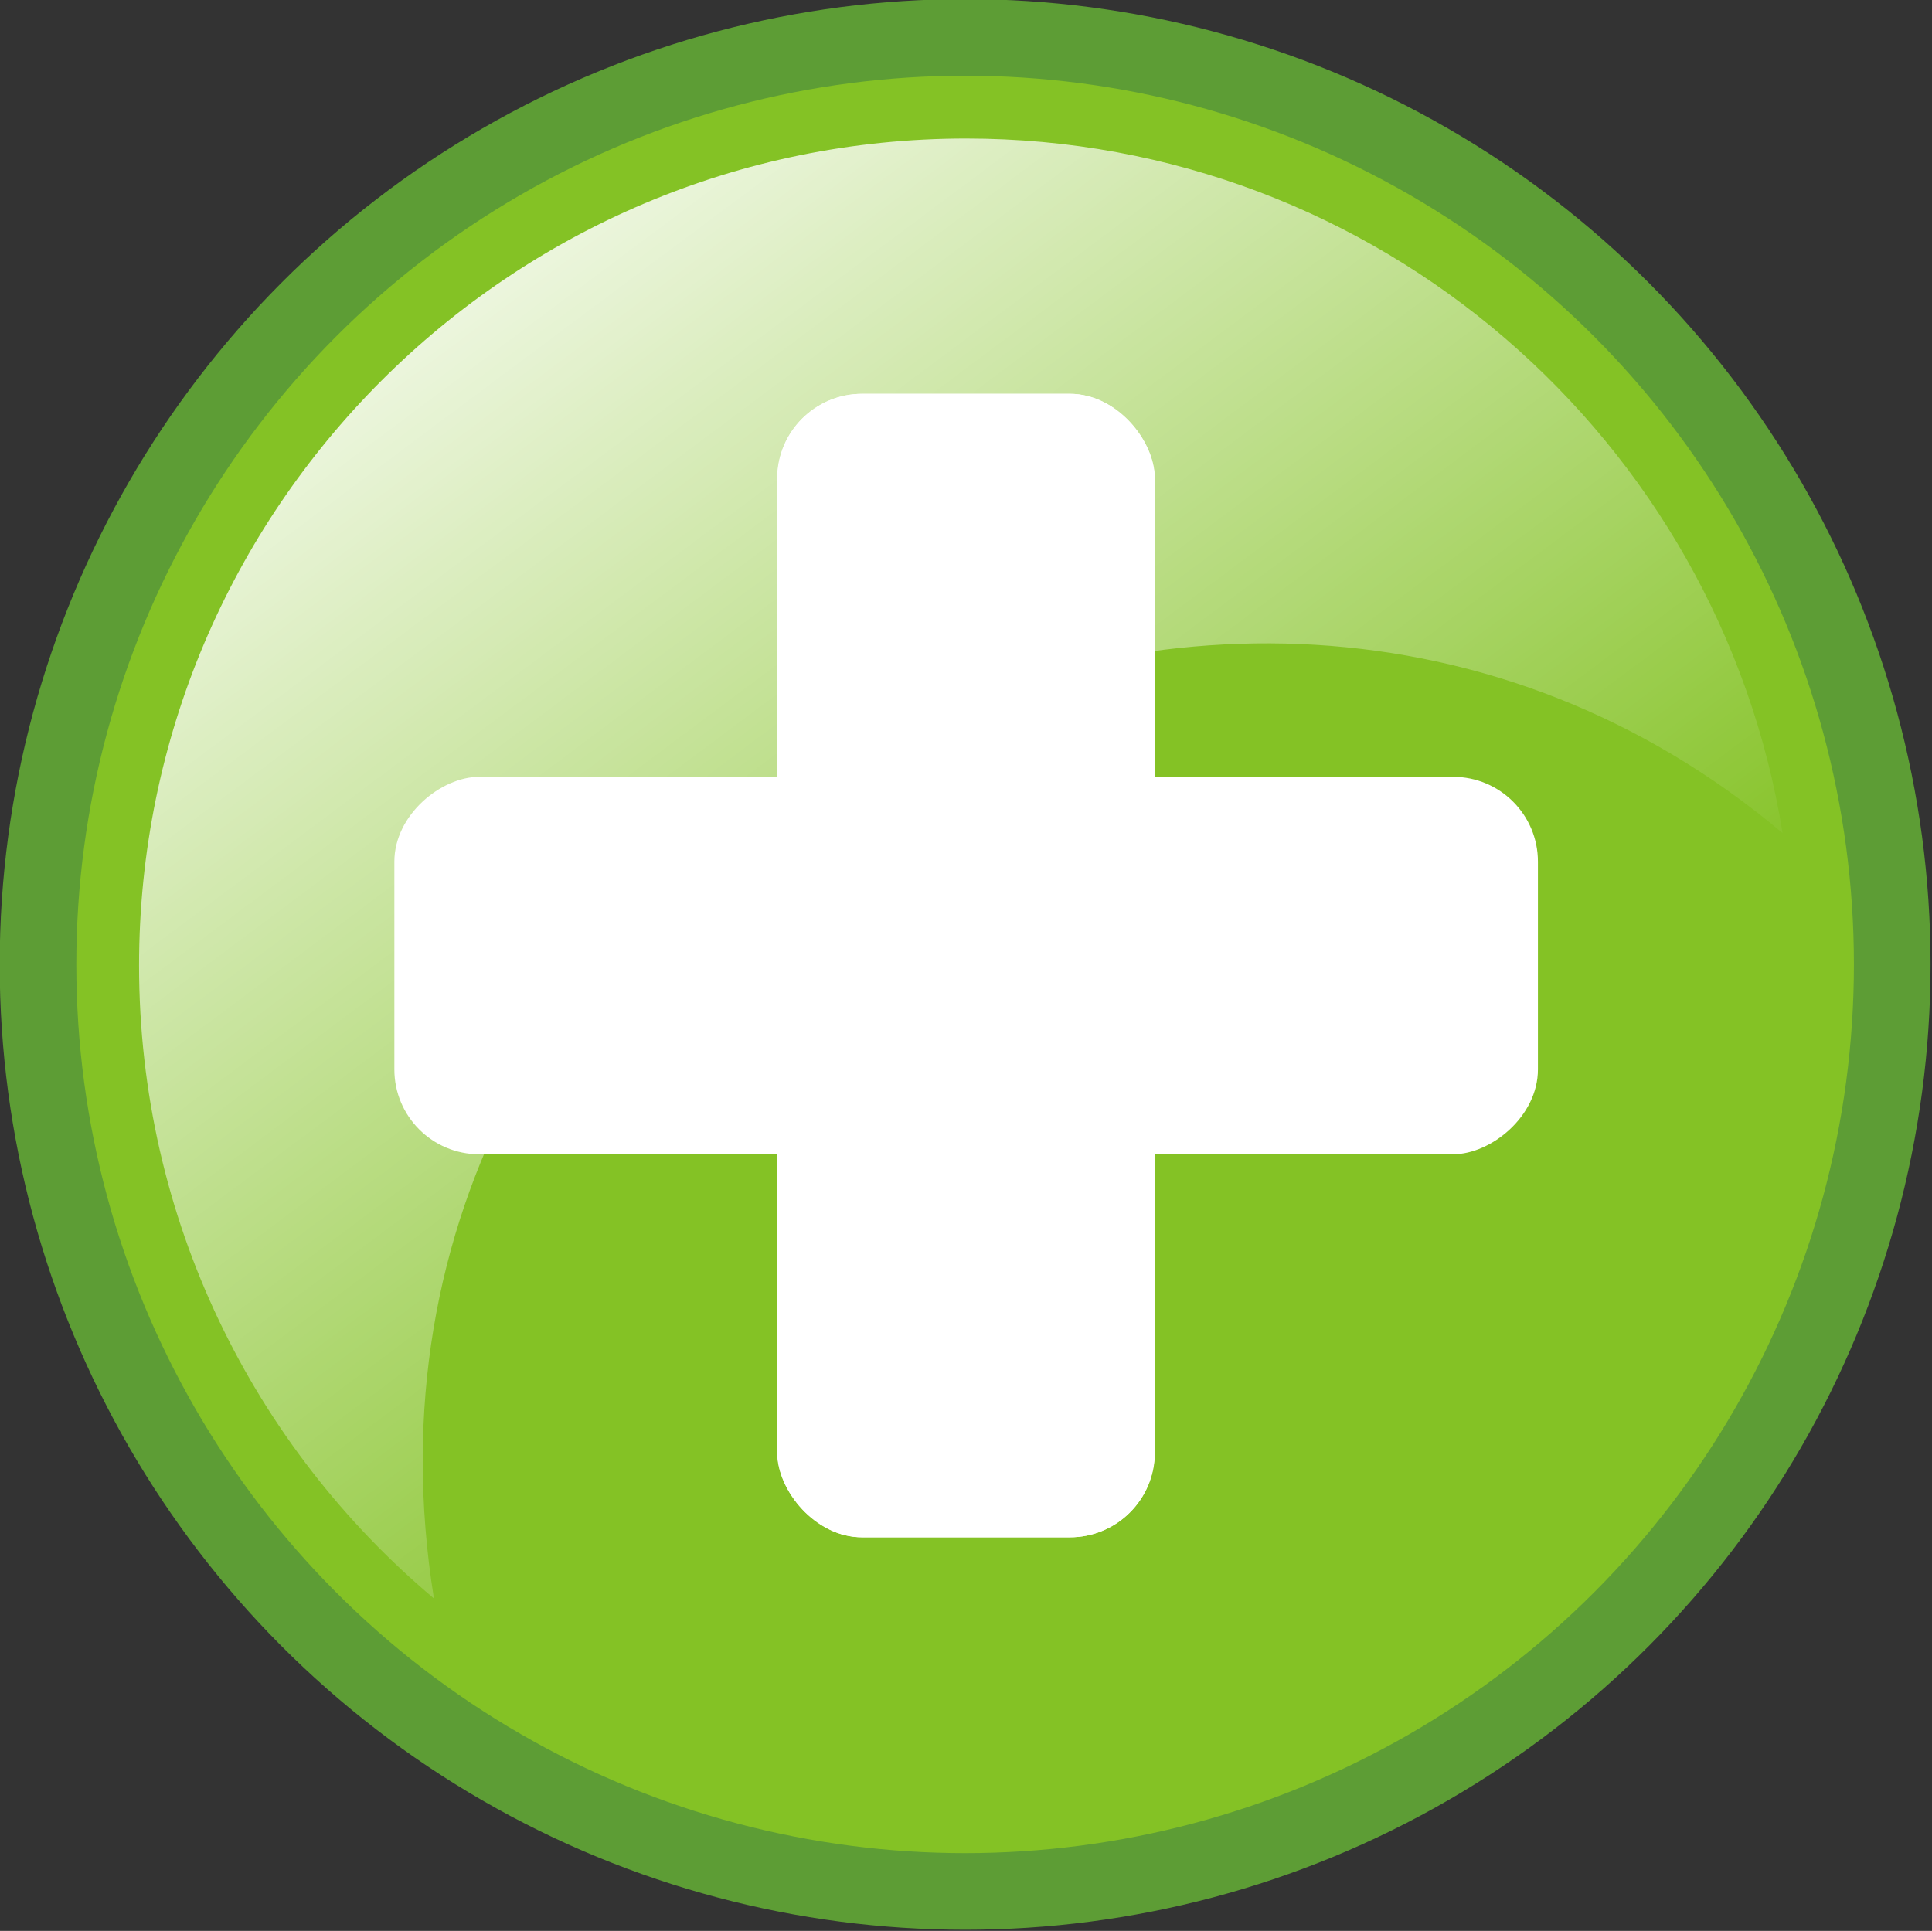 <?xml version="1.0" encoding="UTF-8" standalone="no"?>
<!-- Created with Inkscape (http://www.inkscape.org/) -->

<svg
   xmlns:dc="http://purl.org/dc/elements/1.1/"
   xmlns:cc="http://creativecommons.org/ns#"
   xmlns:rdf="http://www.w3.org/1999/02/22-rdf-syntax-ns#"
   xmlns:svg="http://www.w3.org/2000/svg"
   xmlns="http://www.w3.org/2000/svg"
   xmlns:xlink="http://www.w3.org/1999/xlink"
   version="1.1"
   width="79.05"
   height="79.015"
   id="svg8204">
  <rect width="100%" height="100%" fill="#333333" stroke="none"/>
  <defs
     id="defs8206">
    <linearGradient
       x1="75.847"
       y1="79.632"
       x2="109.092"
       y2="124.127"
       id="linearGradient8162"
       xlink:href="#linearGradient1340"
       gradientUnits="userSpaceOnUse"
       gradientTransform="matrix(1.111,0,0,1.111,263.539,410.016)" />
    <linearGradient
       id="linearGradient1340">
      <stop
         id="stop1342"
         style="stop-color:#ffffff;stop-opacity:1"
         offset="0" />
      <stop
         id="stop1344"
         style="stop-color:#ffffff;stop-opacity:0"
         offset="1" />
    </linearGradient>
  </defs>
  <g
     transform="translate(-335.469,-492.851)"
     id="layer1">
    <circle
       cx="100.287"
       cy="110.081"
       r="34.144"
       transform="matrix(1.111,0,0,1.111,263.539,410.016)"
       id="circle29"
       style="fill:#84c225;fill-rule:evenodd;stroke:#5d9d35;stroke-width:2.822" />
    <path
       d="m 375,498.521 c 16.842,0 30.811,12.31 33.406,28.421 -23.195,-19.523 -60.177,0.311 -55.182,31.319 -7.376,-6.208 -12.065,-15.506 -12.065,-25.899 0,-18.686 15.154,-33.841 33.841,-33.841 z"
       id="path33"
       style="fill:url(#linearGradient8162);fill-opacity:1;fill-rule:evenodd" />
    <rect
       width="15.444"
       height="46.79"
       ry="3.47"
       x="524.64"
       y="-398.395"
       transform="matrix(0,1,-1,0,0,0)"
       id="rect3019"
       style="color:#000000;fill:#ffffff;fill-rule:evenodd;stroke:none;stroke-width:40;marker:none;visibility:visible;display:inline;overflow:visible;enable-background:accumulate" />
    <rect
       width="15.444"
       height="46.79"
       ry="3.47"
       x="367.278"
       y="508.967"
       id="rect3021"
       style="color:#000000;fill:#ffffff;fill-rule:evenodd;stroke:none;stroke-width:40;marker:none;visibility:visible;display:inline;overflow:visible;enable-background:accumulate" />
    <rect
       width="15.444"
       height="46.79"
       ry="3.47"
       x="-382.711"
       y="-555.758"
       transform="scale(-1,-1)"
       id="rect3019-0"
       style="color:#000000;fill:#ffffff;fill-rule:evenodd;stroke:none;stroke-width:40;marker:none;visibility:visible;display:inline;overflow:visible;enable-background:accumulate" />
  </g>
</svg>
